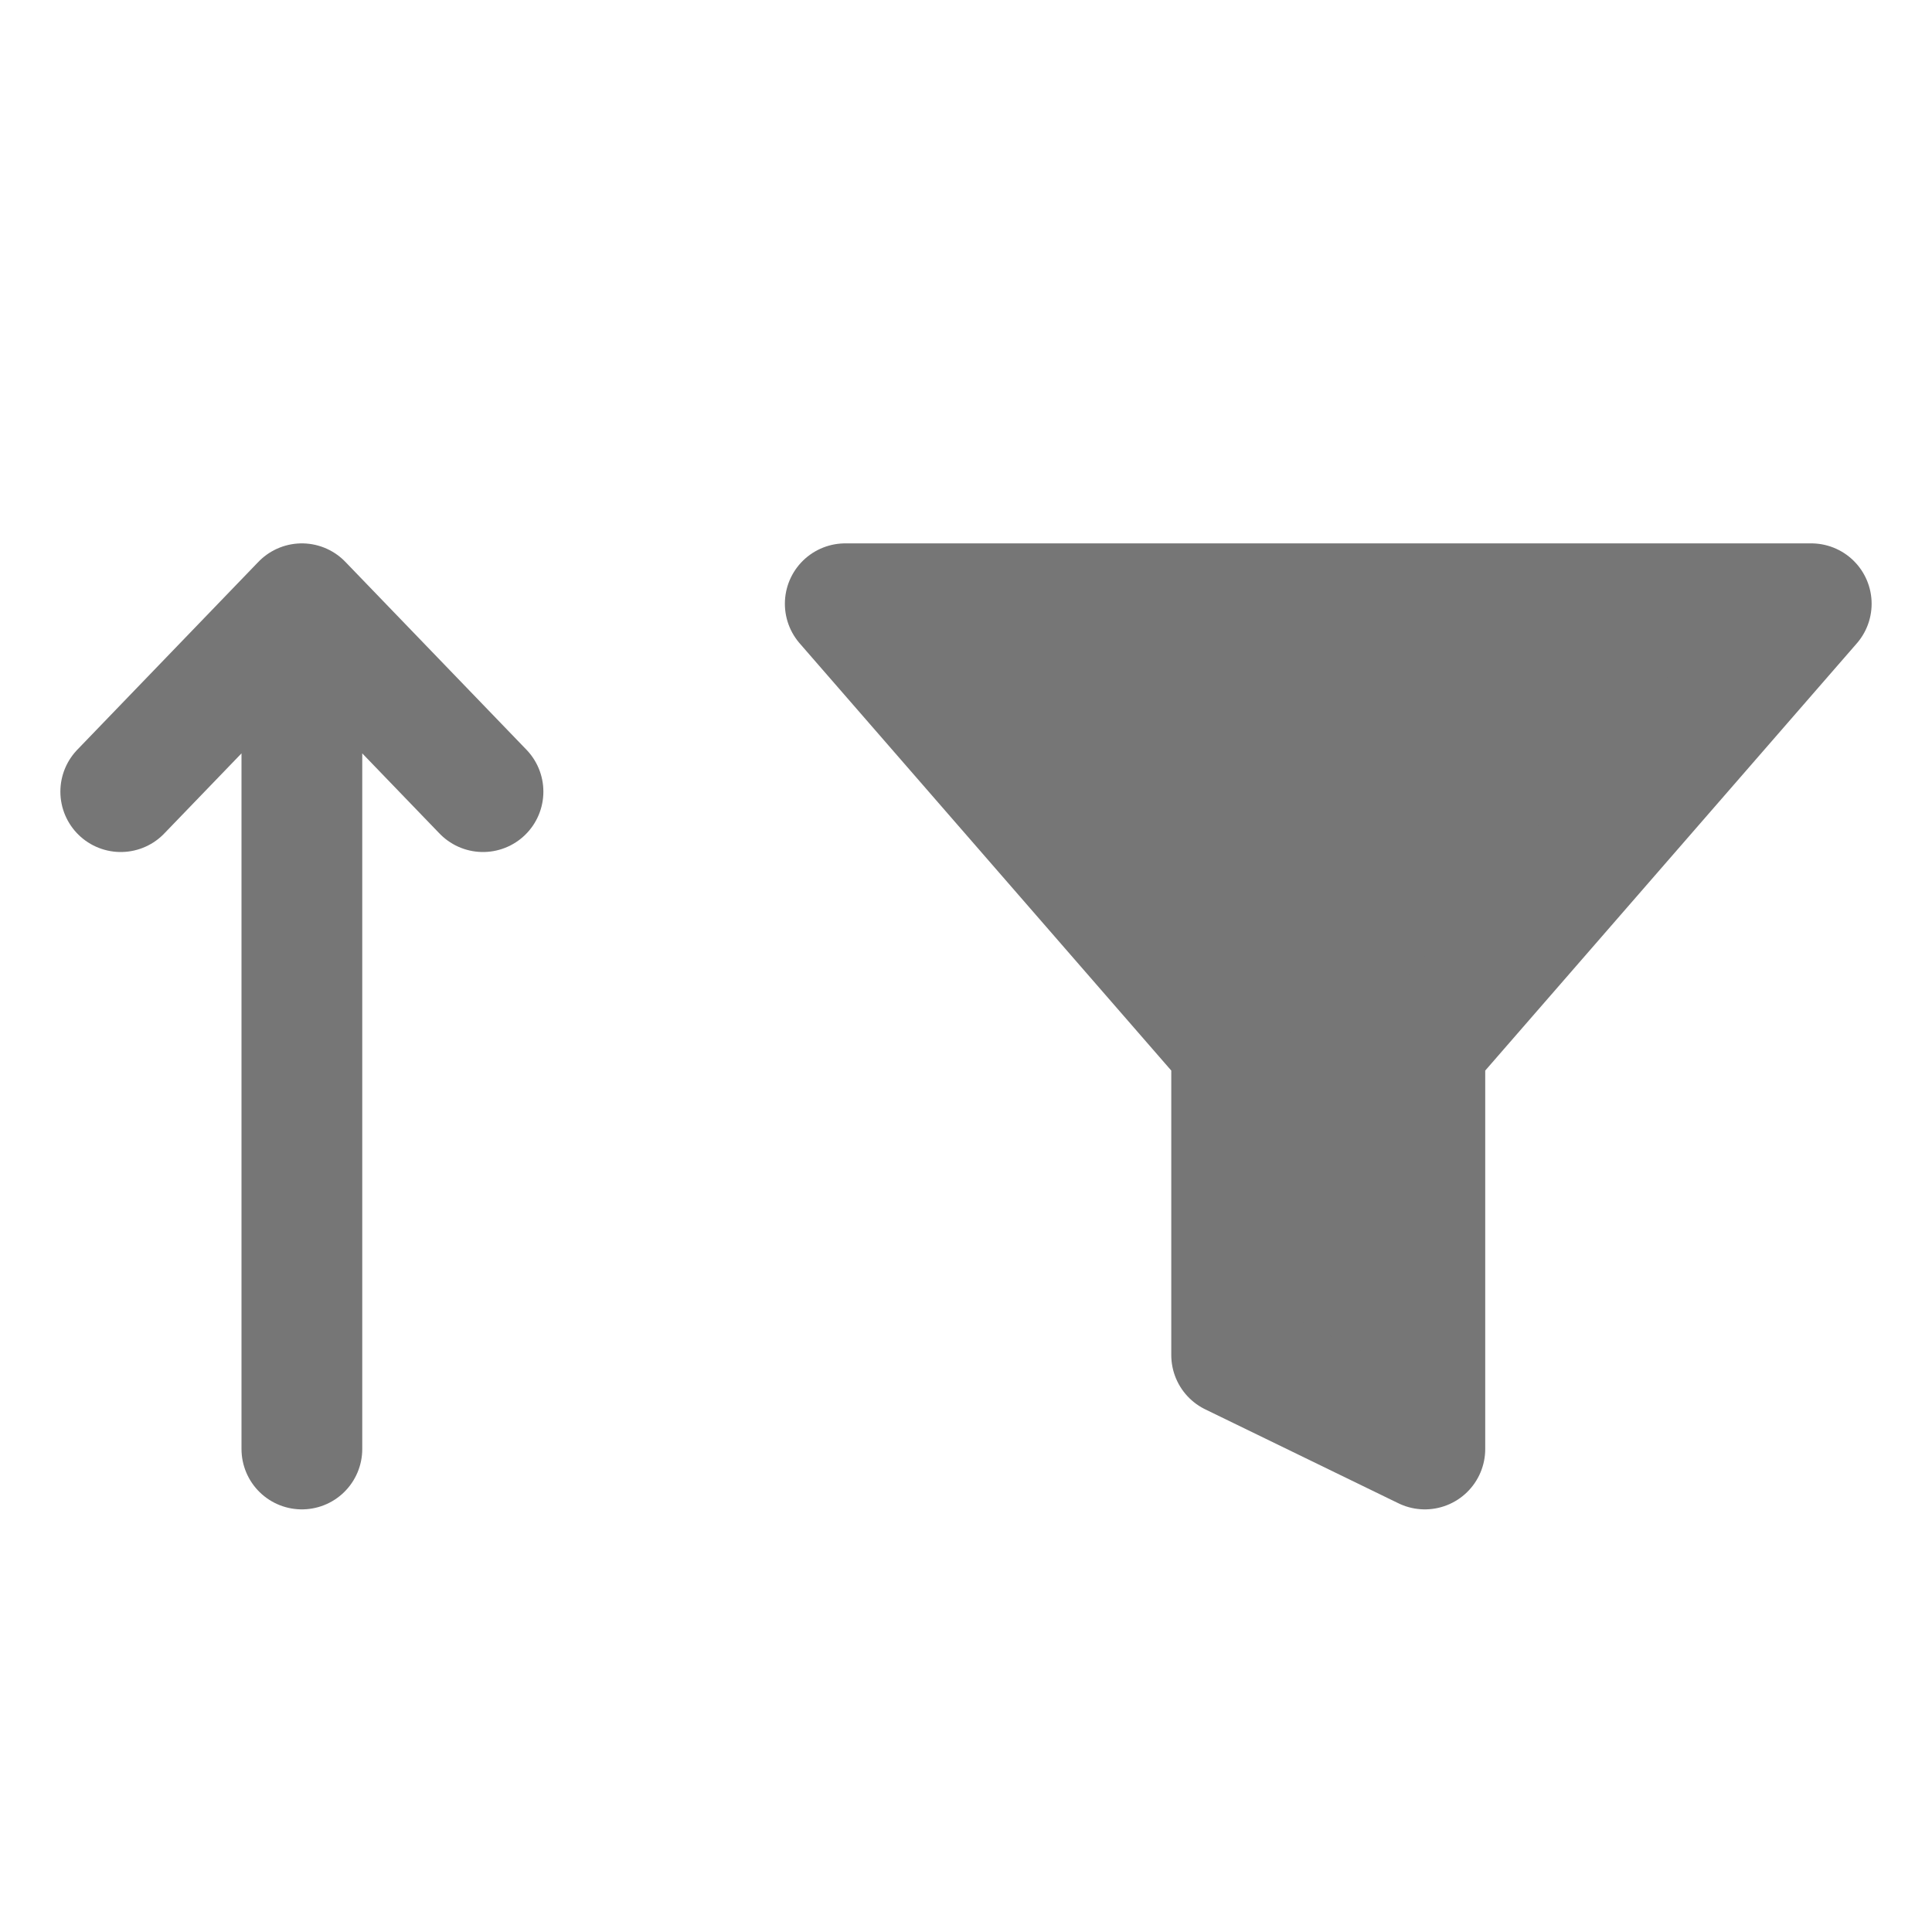 <svg width="16" height="16" viewBox="0 0 16 16" fill="none" xmlns="http://www.w3.org/2000/svg">
<path d="M2.5 12L2.5 5M2.5 5L1 6.556M2.5 5L4 6.556" stroke="#767676" stroke-linecap="round" stroke-linejoin="round"/>
<path d="M15 5H7L10.2 8.679V11.222L11.8 12V8.679L15 5Z" fill="#767676" stroke="#767676" stroke-linecap="round" stroke-linejoin="round"/>
</svg>
